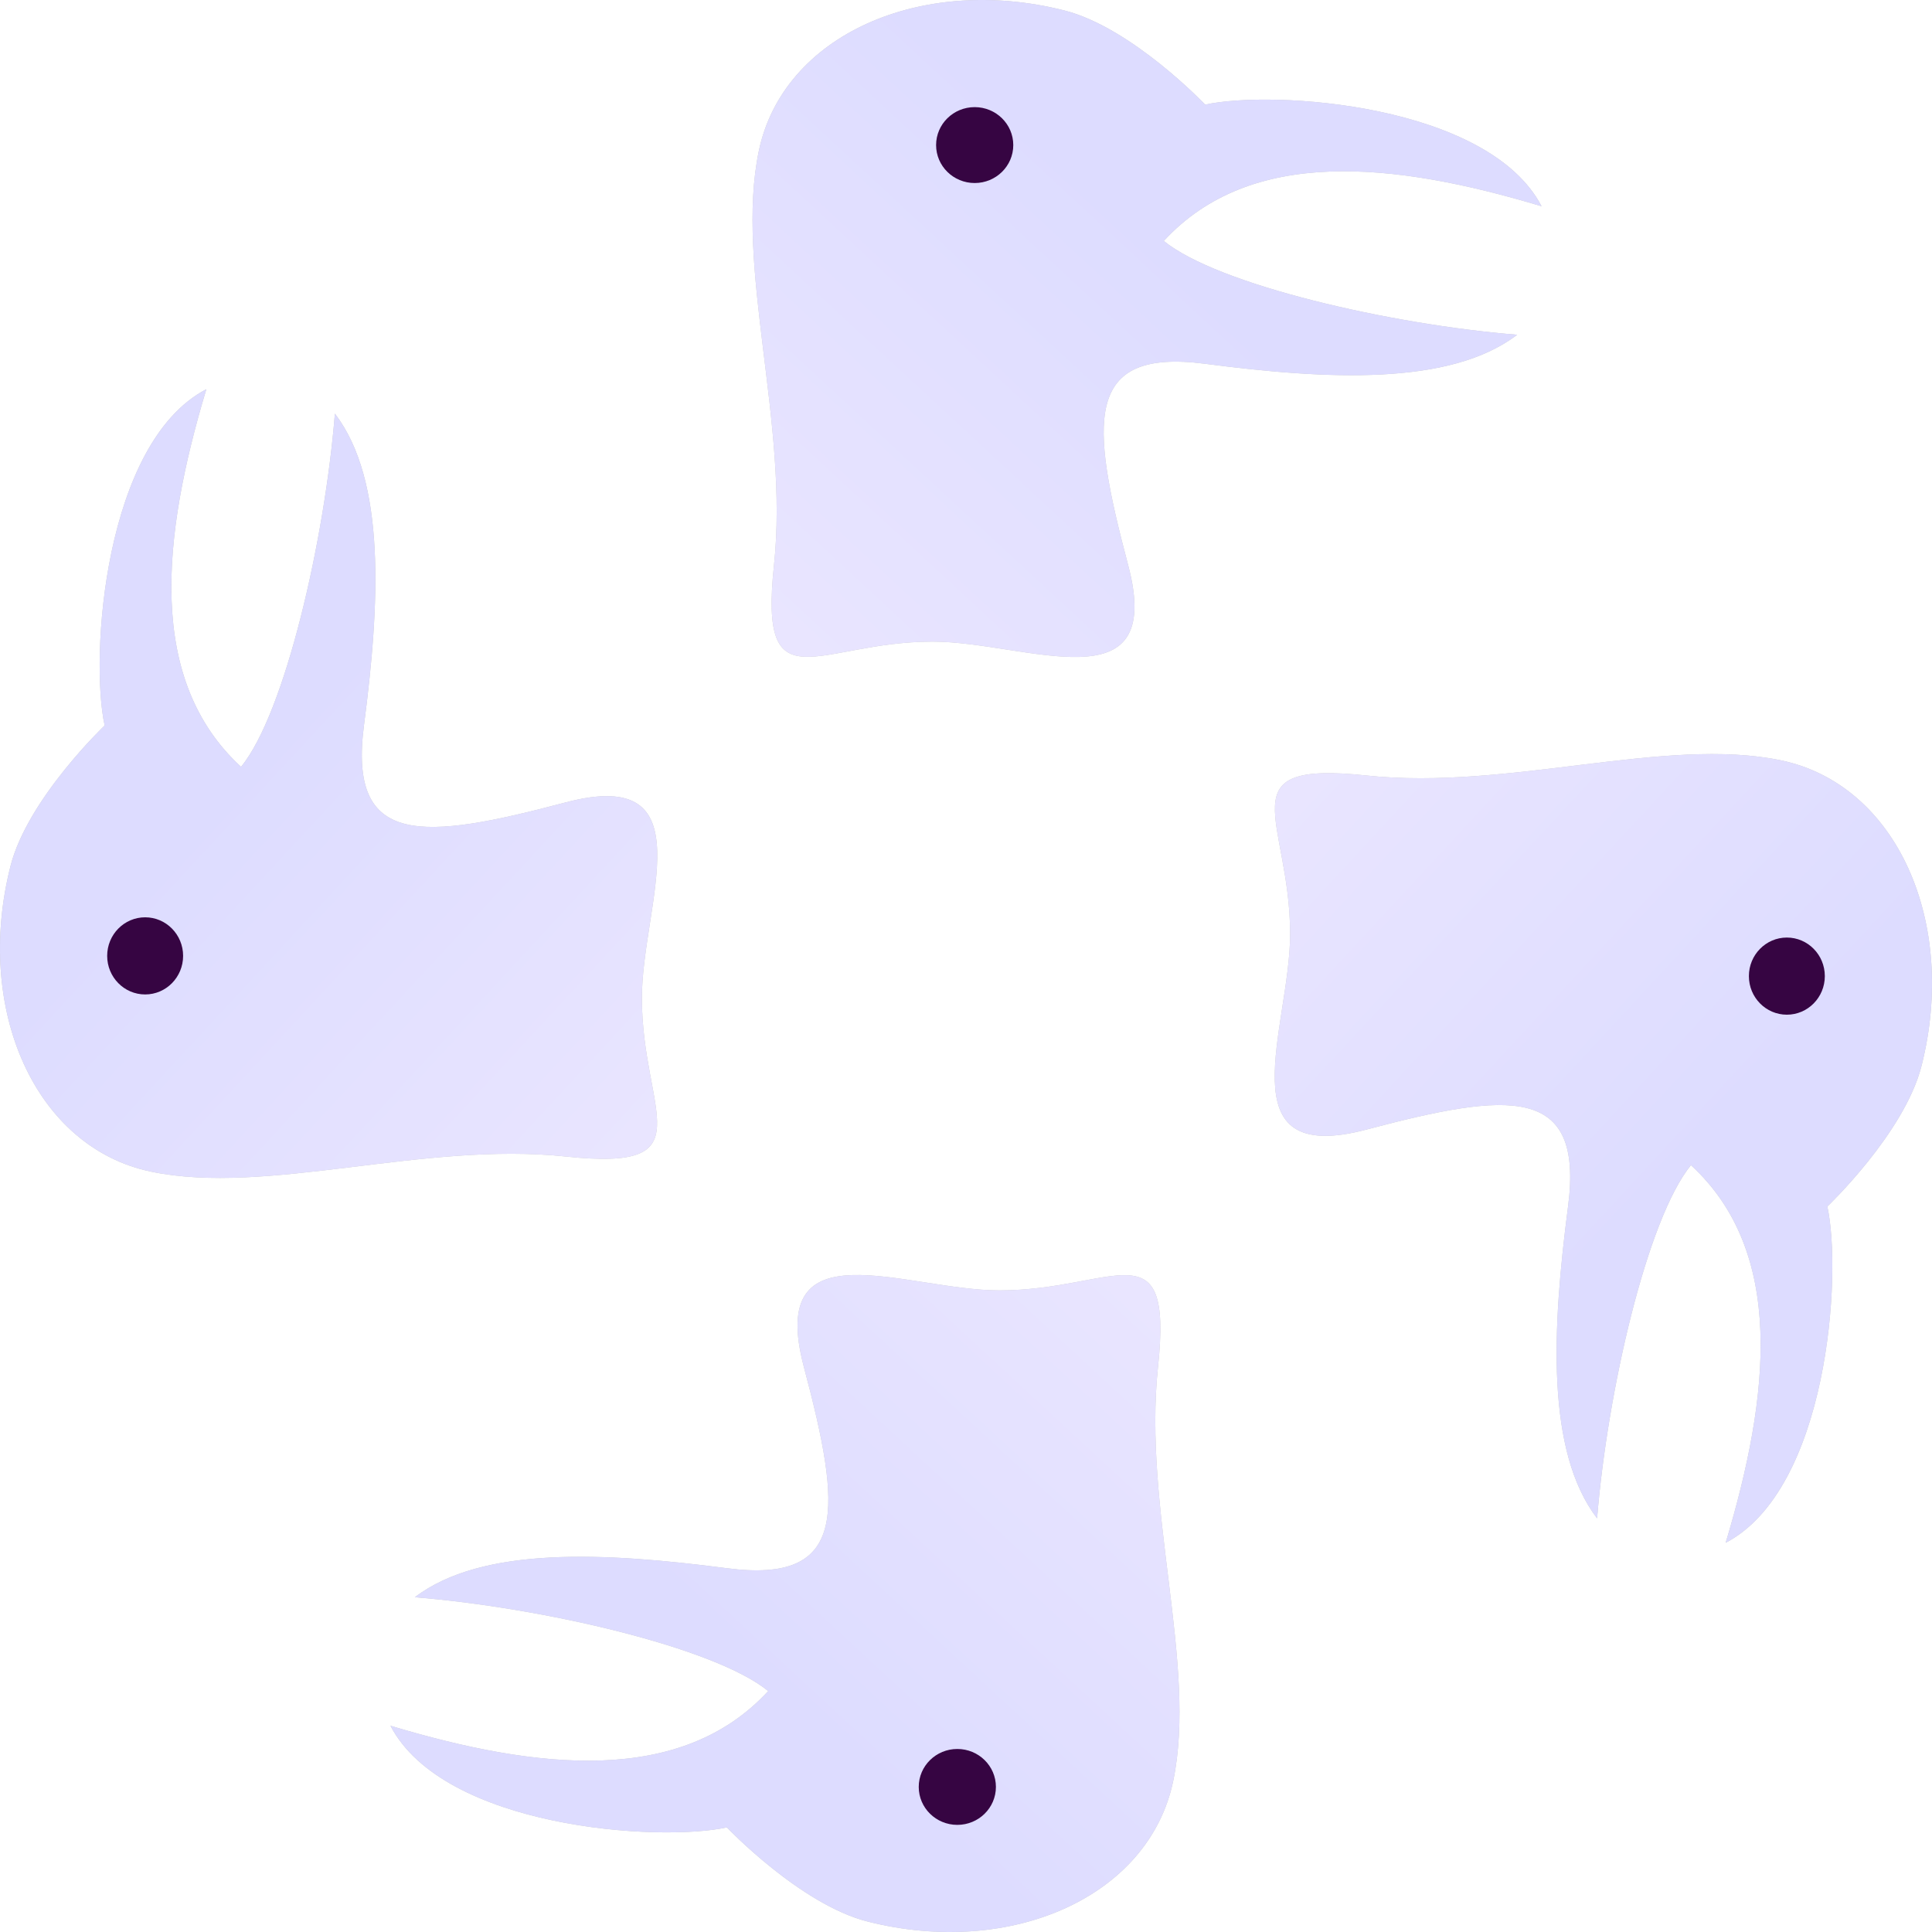 <svg width="230" height="230" viewBox="0 0 230 230" fill="none" xmlns="http://www.w3.org/2000/svg">
    <defs>
        <linearGradient id="paint0_linear_310_26" x1="196.257" y1="-8.324" x2="90.631" y2="105.787" gradientUnits="userSpaceOnUse">
            <stop offset="0.427" stop-color="#DDDCFF"/>
            <stop offset="0.846" stop-color="#E9E5FF"/>
        </linearGradient>
        <linearGradient id="paint1_linear_310_26" x1="33.744" y1="238.324" x2="139.37" y2="124.213" gradientUnits="userSpaceOnUse">
            <stop offset="0.427" stop-color="#DDDCFF"/>
            <stop offset="0.846" stop-color="#E9E5FF"/>
        </linearGradient>
        <linearGradient id="paint2_linear_310_26" x1="238.327" y1="196.394" x2="124.258" y2="90.716" gradientUnits="userSpaceOnUse">
            <stop offset="0.427" stop-color="#DDDCFF"/>
            <stop offset="0.846" stop-color="#E9E5FF"/>
        </linearGradient>
        <linearGradient id="paint3_linear_310_26" x1="-8.327" y1="33.606" x2="105.742" y2="139.284" gradientUnits="userSpaceOnUse">
            <stop offset="0.427" stop-color="#DDDCFF"/>
            <stop offset="0.846" stop-color="#E9E5FF"/>
        </linearGradient>
    </defs>
    <path d="M90.334 17.978C87.454 31.784 93.948 50.359 92.141 67.288C90.334 84.217 97.309 76.383 111.024 76.383C122.112 76.383 138.807 84.275 134.305 67.288C129.803 50.301 128.921 41.409 143.471 43.308C158.021 45.207 172.626 45.95 180.615 39.851C165.531 38.639 144.943 33.904 138.546 28.684C148.901 17.445 165.942 19.27 183.521 24.554C177.16 12.382 151.573 10.675 143.471 12.454C143.471 12.454 134.745 3.279 126.71 1.244C109.665 -3.074 93.214 4.172 90.334 17.978Z" fill="#C4C4C4"/>
<path d="M90.334 17.978C87.454 31.784 93.948 50.359 92.141 67.288C90.334 84.217 97.309 76.383 111.024 76.383C122.112 76.383 138.807 84.275 134.305 67.288C129.803 50.301 128.921 41.409 143.471 43.308C158.021 45.207 172.626 45.95 180.615 39.851C165.531 38.639 144.943 33.904 138.546 28.684C148.901 17.445 165.942 19.27 183.521 24.554C177.16 12.382 151.573 10.675 143.471 12.454C143.471 12.454 134.745 3.279 126.71 1.244C109.665 -3.074 93.214 4.172 90.334 17.978Z" fill="url(#paint0_linear_310_26)"/>
<ellipse cx="116.034" cy="17.271" rx="4.594" ry="4.518" fill="#360542"/>
<path d="M139.667 212.022C142.547 198.216 136.052 179.641 137.859 162.712C139.667 145.783 132.692 153.617 118.976 153.617C107.888 153.617 91.193 145.725 95.695 162.712C100.198 179.699 101.08 188.591 86.529 186.692C71.98 184.793 57.375 184.05 49.385 190.149C64.469 191.361 85.058 196.096 91.455 201.316C81.099 212.555 64.058 210.73 46.48 205.446C52.84 217.618 78.427 219.325 86.53 217.546C86.53 217.546 95.256 226.721 103.29 228.756C120.335 233.074 136.786 225.828 139.667 212.022Z" fill="#C4C4C4"/>
<path d="M139.667 212.022C142.547 198.216 136.052 179.641 137.859 162.712C139.667 145.783 132.692 153.617 118.976 153.617C107.888 153.617 91.193 145.725 95.695 162.712C100.198 179.699 101.08 188.591 86.529 186.692C71.98 184.793 57.375 184.05 49.385 190.149C64.469 191.361 85.058 196.096 91.455 201.316C81.099 212.555 64.058 210.73 46.48 205.446C52.84 217.618 78.427 219.325 86.53 217.546C86.53 217.546 95.256 226.721 103.29 228.756C120.335 233.074 136.786 225.828 139.667 212.022Z" fill="url(#paint1_linear_310_26)"/>
<ellipse cx="113.967" cy="212.729" rx="4.594" ry="4.518" transform="rotate(-180 113.967 212.729)" fill="#360542"/>
<path d="M212.015 90.516C198.203 87.638 179.62 94.129 162.683 92.323C145.747 90.516 153.585 97.489 153.585 111.198C153.585 122.281 145.689 138.969 162.683 134.469C179.678 129.969 188.573 129.087 186.673 143.631C184.774 158.175 184.03 172.773 190.132 180.759C191.345 165.682 196.081 145.102 201.304 138.708C212.548 149.059 210.722 166.093 205.436 183.664C217.613 177.306 219.32 151.73 217.541 143.631C217.541 143.631 226.719 134.908 228.756 126.878C233.075 109.839 225.826 93.396 212.015 90.516Z" fill="#C4C4C4"/>
<path d="M212.015 90.516C198.203 87.638 179.62 94.129 162.683 92.323C145.747 90.516 153.585 97.489 153.585 111.198C153.585 122.281 145.689 138.969 162.683 134.469C179.678 129.969 188.573 129.087 186.673 143.631C184.774 158.175 184.03 172.773 190.132 180.759C191.345 165.682 196.081 145.102 201.304 138.708C212.548 149.059 210.722 166.093 205.436 183.664C217.613 177.306 219.32 151.73 217.541 143.631C217.541 143.631 226.719 134.908 228.756 126.878C233.075 109.839 225.826 93.396 212.015 90.516Z" fill="url(#paint2_linear_310_26)"/>
<ellipse cx="212.721" cy="116.205" rx="4.592" ry="4.52" transform="rotate(90 212.721 116.205)" fill="#360542"/>
<path d="M17.985 139.483C31.797 142.363 50.38 135.871 67.317 137.677C84.253 139.483 76.415 132.511 76.415 118.802C76.415 107.719 84.311 91.031 67.317 95.531C50.322 100.031 41.427 100.913 43.327 86.369C45.226 71.825 45.97 57.227 39.868 49.241C38.655 64.318 33.919 84.898 28.696 91.292C17.452 80.941 19.278 63.907 24.564 46.336C12.387 52.694 10.68 78.27 12.459 86.369C12.459 86.369 3.281 95.091 1.244 103.122C-3.075 120.161 4.174 136.604 17.985 139.483Z" fill="#C4C4C4"/>
<path d="M17.985 139.483C31.797 142.363 50.38 135.871 67.317 137.677C84.253 139.483 76.415 132.511 76.415 118.802C76.415 107.719 84.311 91.031 67.317 95.531C50.322 100.031 41.427 100.913 43.327 86.369C45.226 71.825 45.97 57.227 39.868 49.241C38.655 64.318 33.919 84.898 28.696 91.292C17.452 80.941 19.278 63.907 24.564 46.336C12.387 52.694 10.68 78.27 12.459 86.369C12.459 86.369 3.281 95.091 1.244 103.122C-3.075 120.161 4.174 136.604 17.985 139.483Z" fill="url(#paint3_linear_310_26)"/>
<ellipse cx="17.279" cy="113.795" rx="4.592" ry="4.52" transform="rotate(-90 17.279 113.795)" fill="#360542"/>

</svg>
